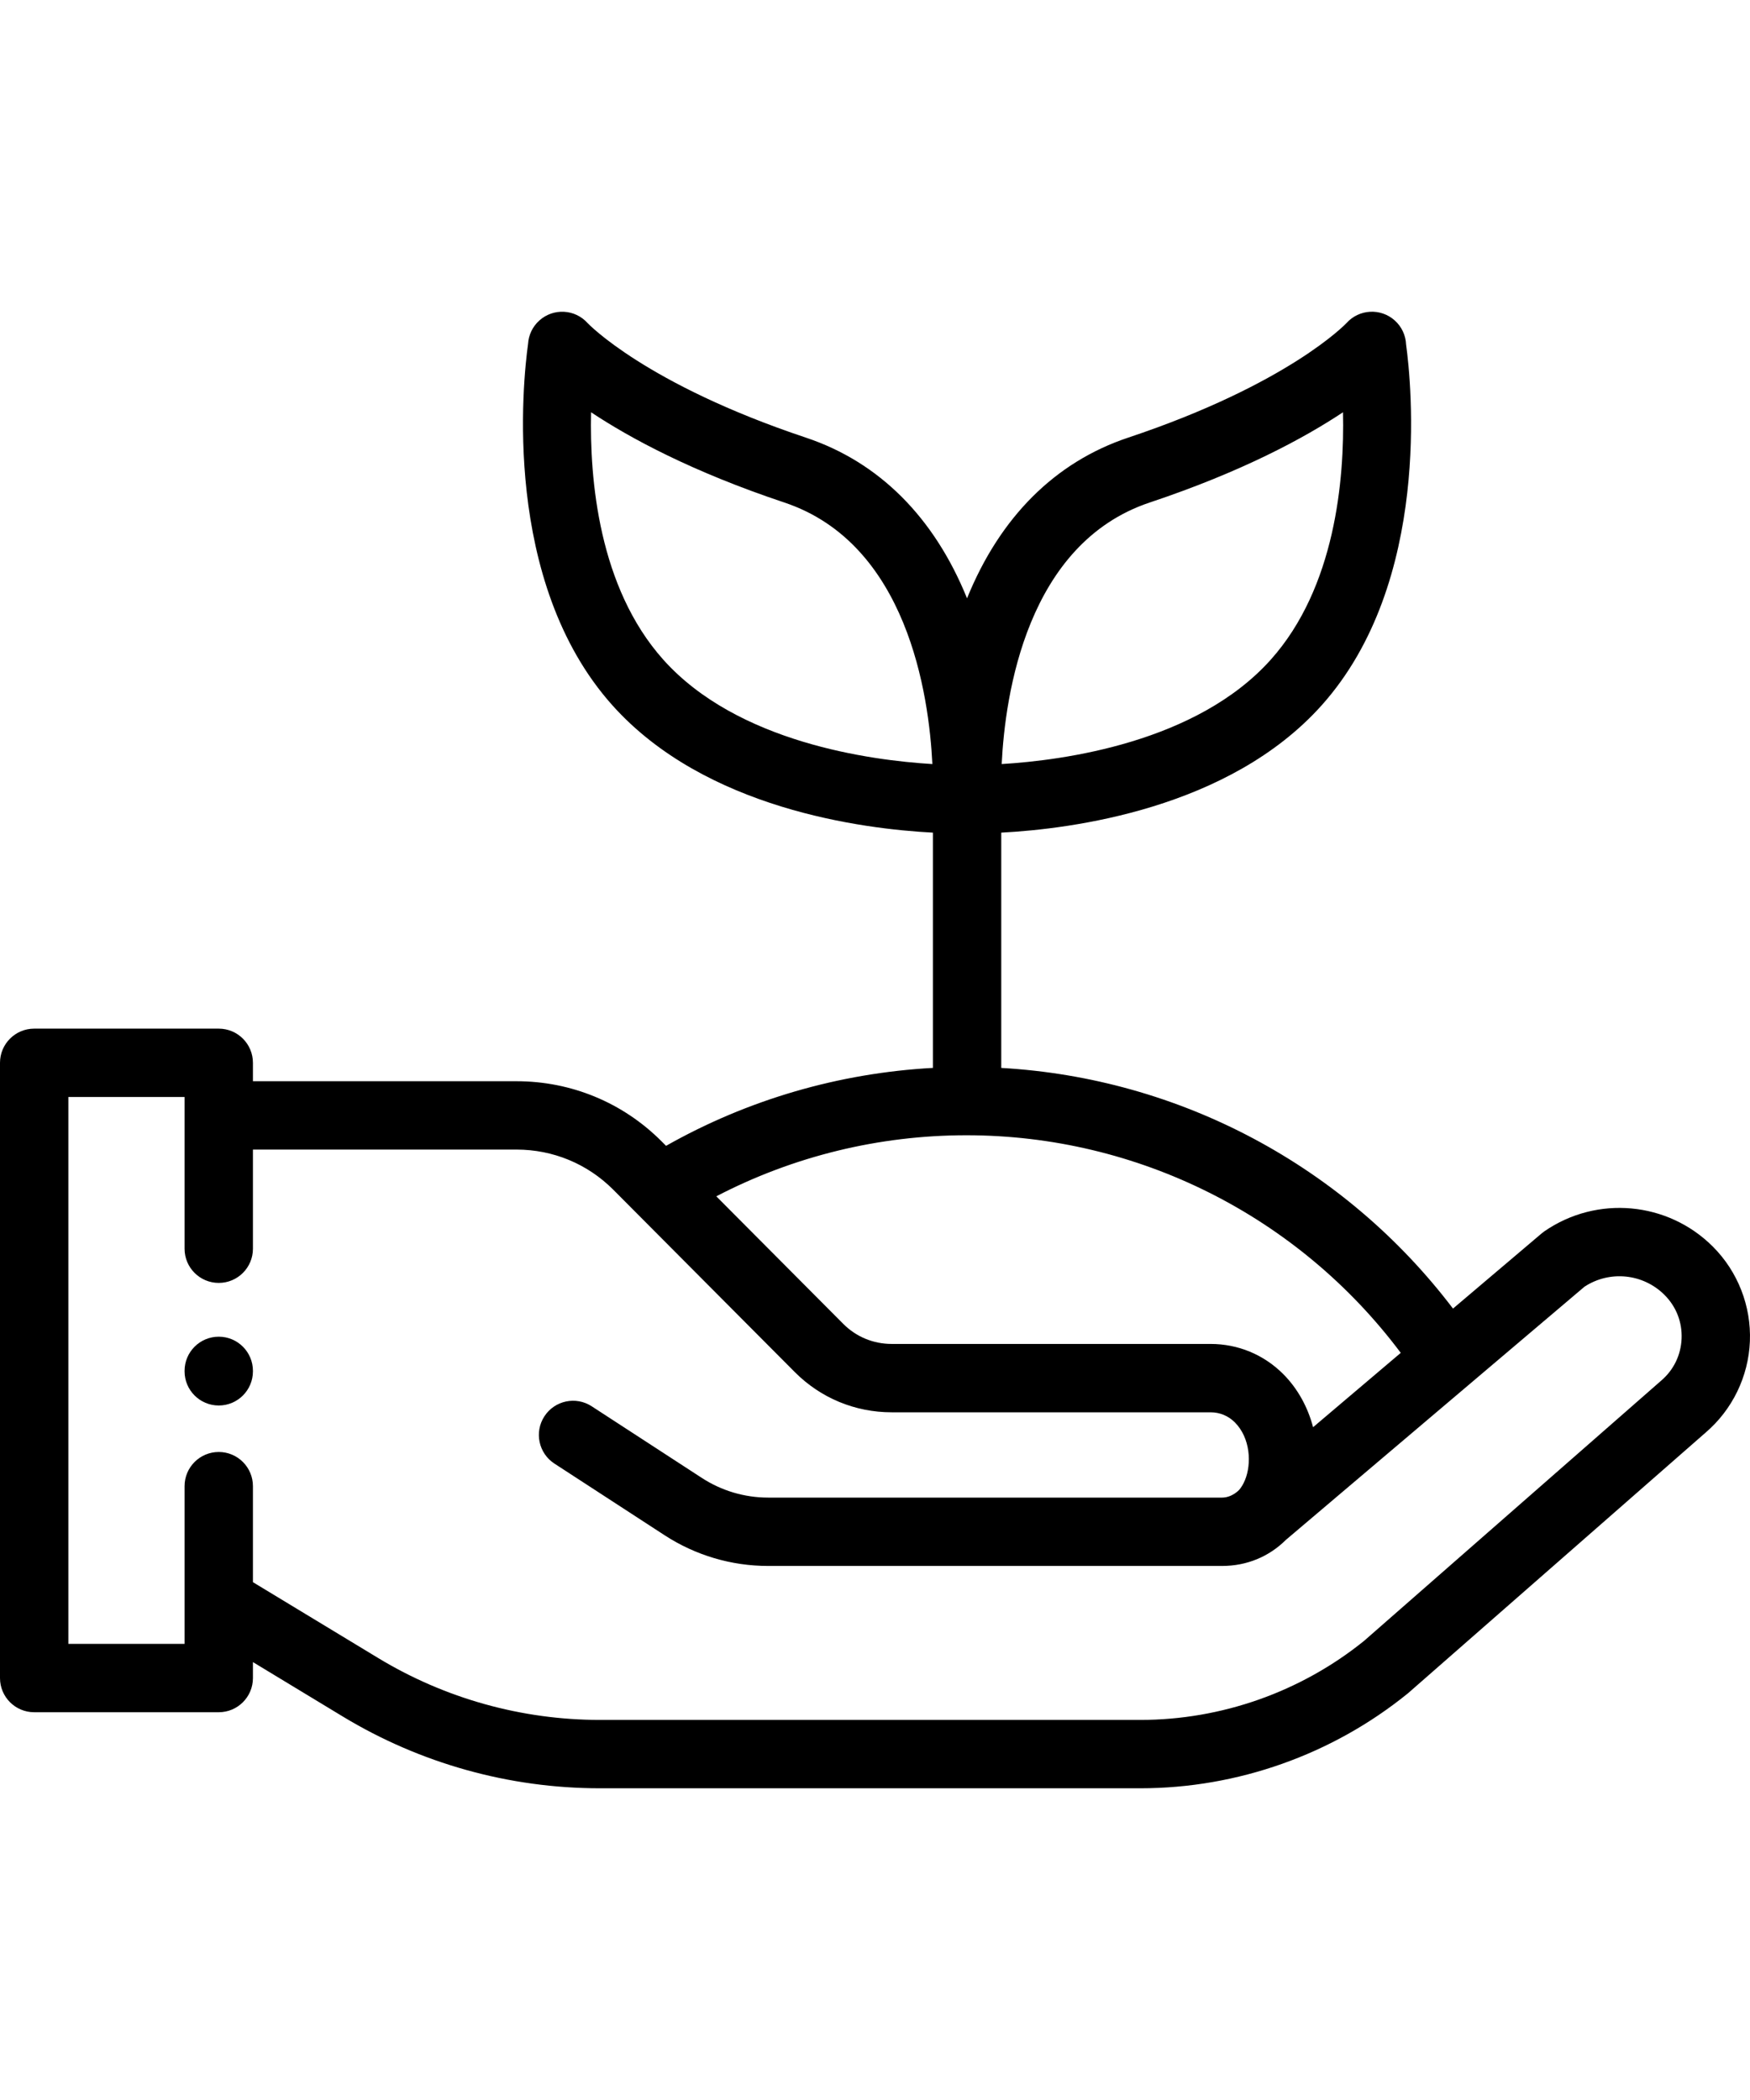 <?xml version="1.0" encoding="iso-8859-1"?>
<!-- Generator: Adobe Illustrator 19.0.0, SVG Export Plug-In . SVG Version: 6.00 Build 0)  -->
<svg version="1.1" class="svg-color" width="50px" height="60px" id="Capa_1" xmlns="http://www.w3.org/2000/svg" xmlns:xlink="http://www.w3.org/1999/xlink" x="0px" y="0px"
                                         viewBox="0 0 512 512" style="enable-background:new 0 0 512 512;" xml:space="preserve">
                                    <g>
                                    <g>
                                    <path d="M64,339.879c-5.522,0-10,4.477-10,10v0.129c0,5.523,4.478,10,10,10c5.522,0,10-4.477,10-10v-0.129
                                          C74,344.356,69.522,339.879,64,339.879z"/>
                                    </g>
                                    </g>
                                    <g>
                                    <g>
                                    <path d="M501.138,313.526c-13.194-13.197-33.922-15.082-49.284-4.49c-0.272,0.188-0.536,0.391-0.789,0.605l-25.961,22.012
                                          c-31.695-41.744-79.935-67.439-132.166-70.409v-68.842c20.509-1.068,66.628-6.931,93.769-37.277
                                          c32.227-36.051,26.236-94.229,24.67-105.56c-0.112-2.595-1.23-5.144-3.317-7.014c-4.11-3.683-10.43-3.339-14.117,0.771
                                          c-0.156,0.174-16.93,17.849-63.884,33.522c-21.397,7.142-37.504,23.28-47.132,47.005c-9.628-23.725-25.735-39.862-47.132-47.005
                                          c-46.947-15.671-63.775-33.407-63.884-33.522c-3.687-4.11-9.998-4.445-14.108-0.762c-2.043,1.83-3.155,4.314-3.306,6.854
                                          c-1.532,10.954-7.723,69.496,24.65,105.712c27.154,30.361,73.306,36.213,93.792,37.277v68.833
                                          c-27.487,1.502-54.18,9.283-78.07,22.802l-1.324-1.33c-11.333-11.332-26.4-17.573-42.427-17.573H74v-5.385c0-5.523-4.478-10-10-10
                                          H10c-5.522,0-10,4.477-10,10v180c0,5.523,4.478,10,10,10h54c5.522,0,10-4.477,10-10v-4.669l26.275,15.913
                                          C122.964,464.736,148.979,472,175.506,472h158.126c28.366,0,56.128-9.833,78.17-27.687c0.1-0.081,0.198-0.164,0.295-0.248
                                          l86.916-76.128c7.823-6.688,12.544-16.415,12.957-26.701C512.384,330.923,508.436,320.823,501.138,313.526z M336.39,95.816
                                          c27.001-9.013,45.147-18.839,56.529-26.395c0.448,19.604-2.229,51.238-21.122,72.373c-21.668,24.228-60.564,29.453-78.731,30.548
                                          C294.06,151.99,300.43,107.819,336.39,95.816z M194.055,141.796c-18.893-21.136-21.571-52.771-21.123-72.375
                                          c11.382,7.556,29.528,17.382,56.529,26.395c35.96,12.004,42.33,56.175,43.324,76.527
                                          C254.636,171.249,215.728,166.028,194.055,141.796z M282.75,280.943c50.185,0,97.122,23.67,127.071,63.667l-25.651,21.75
                                          c-1.539-5.874-4.507-11.318-8.763-15.574c-5.667-5.666-13.2-8.787-21.213-8.787h-93.326c-5.342,0-10.364-2.08-14.125-5.841
                                          l-37.174-37.349C232.071,287.097,257.138,280.943,282.75,280.943z M485.989,352.758c-0.036,0.03-0.072,0.061-0.107,0.092
                                          l-86.814,76.039C380.599,443.794,357.368,452,333.632,452H175.506c-22.874,0-45.306-6.263-64.869-18.113L74,411.698v-28.09
                                          c0-5.523-4.478-10-10-10c-5.522,0-10,4.477-10,10v46.141H20v-160h34v44.395c0,5.523,4.478,10,10,10c5.522,0,10-4.477,10-10v-29.01
                                          h77.116c10.685,0,20.729,4.161,28.268,11.699l53.2,53.45c7.555,7.555,17.6,11.715,28.284,11.715h93.326
                                          c2.671,0,5.182,1.04,7.07,2.929c4.585,4.584,4.955,12.137,2.976,16.916c-0.506,1.223-1.09,2.146-1.699,2.854
                                          c0,0-2.05,2.259-5.009,2.259H224.75c-6.91,0-13.624-1.992-19.417-5.759l-32.217-20.954c-4.627-3.015-10.822-1.706-13.837,2.922
                                          c-3.014,4.628-1.705,10.823,2.923,13.837l32.227,20.96c9.046,5.884,19.531,8.994,30.321,8.994h132.782
                                          c7.275,0,13.775-2.747,18.691-7.639l87.355-74.067c7.374-4.834,17.154-3.848,23.417,2.416c3.412,3.411,5.185,7.945,4.99,12.766
                                          C491.792,345.255,489.663,349.631,485.989,352.758z"/>
                                    </g>
                                    </g>
                                    </svg>